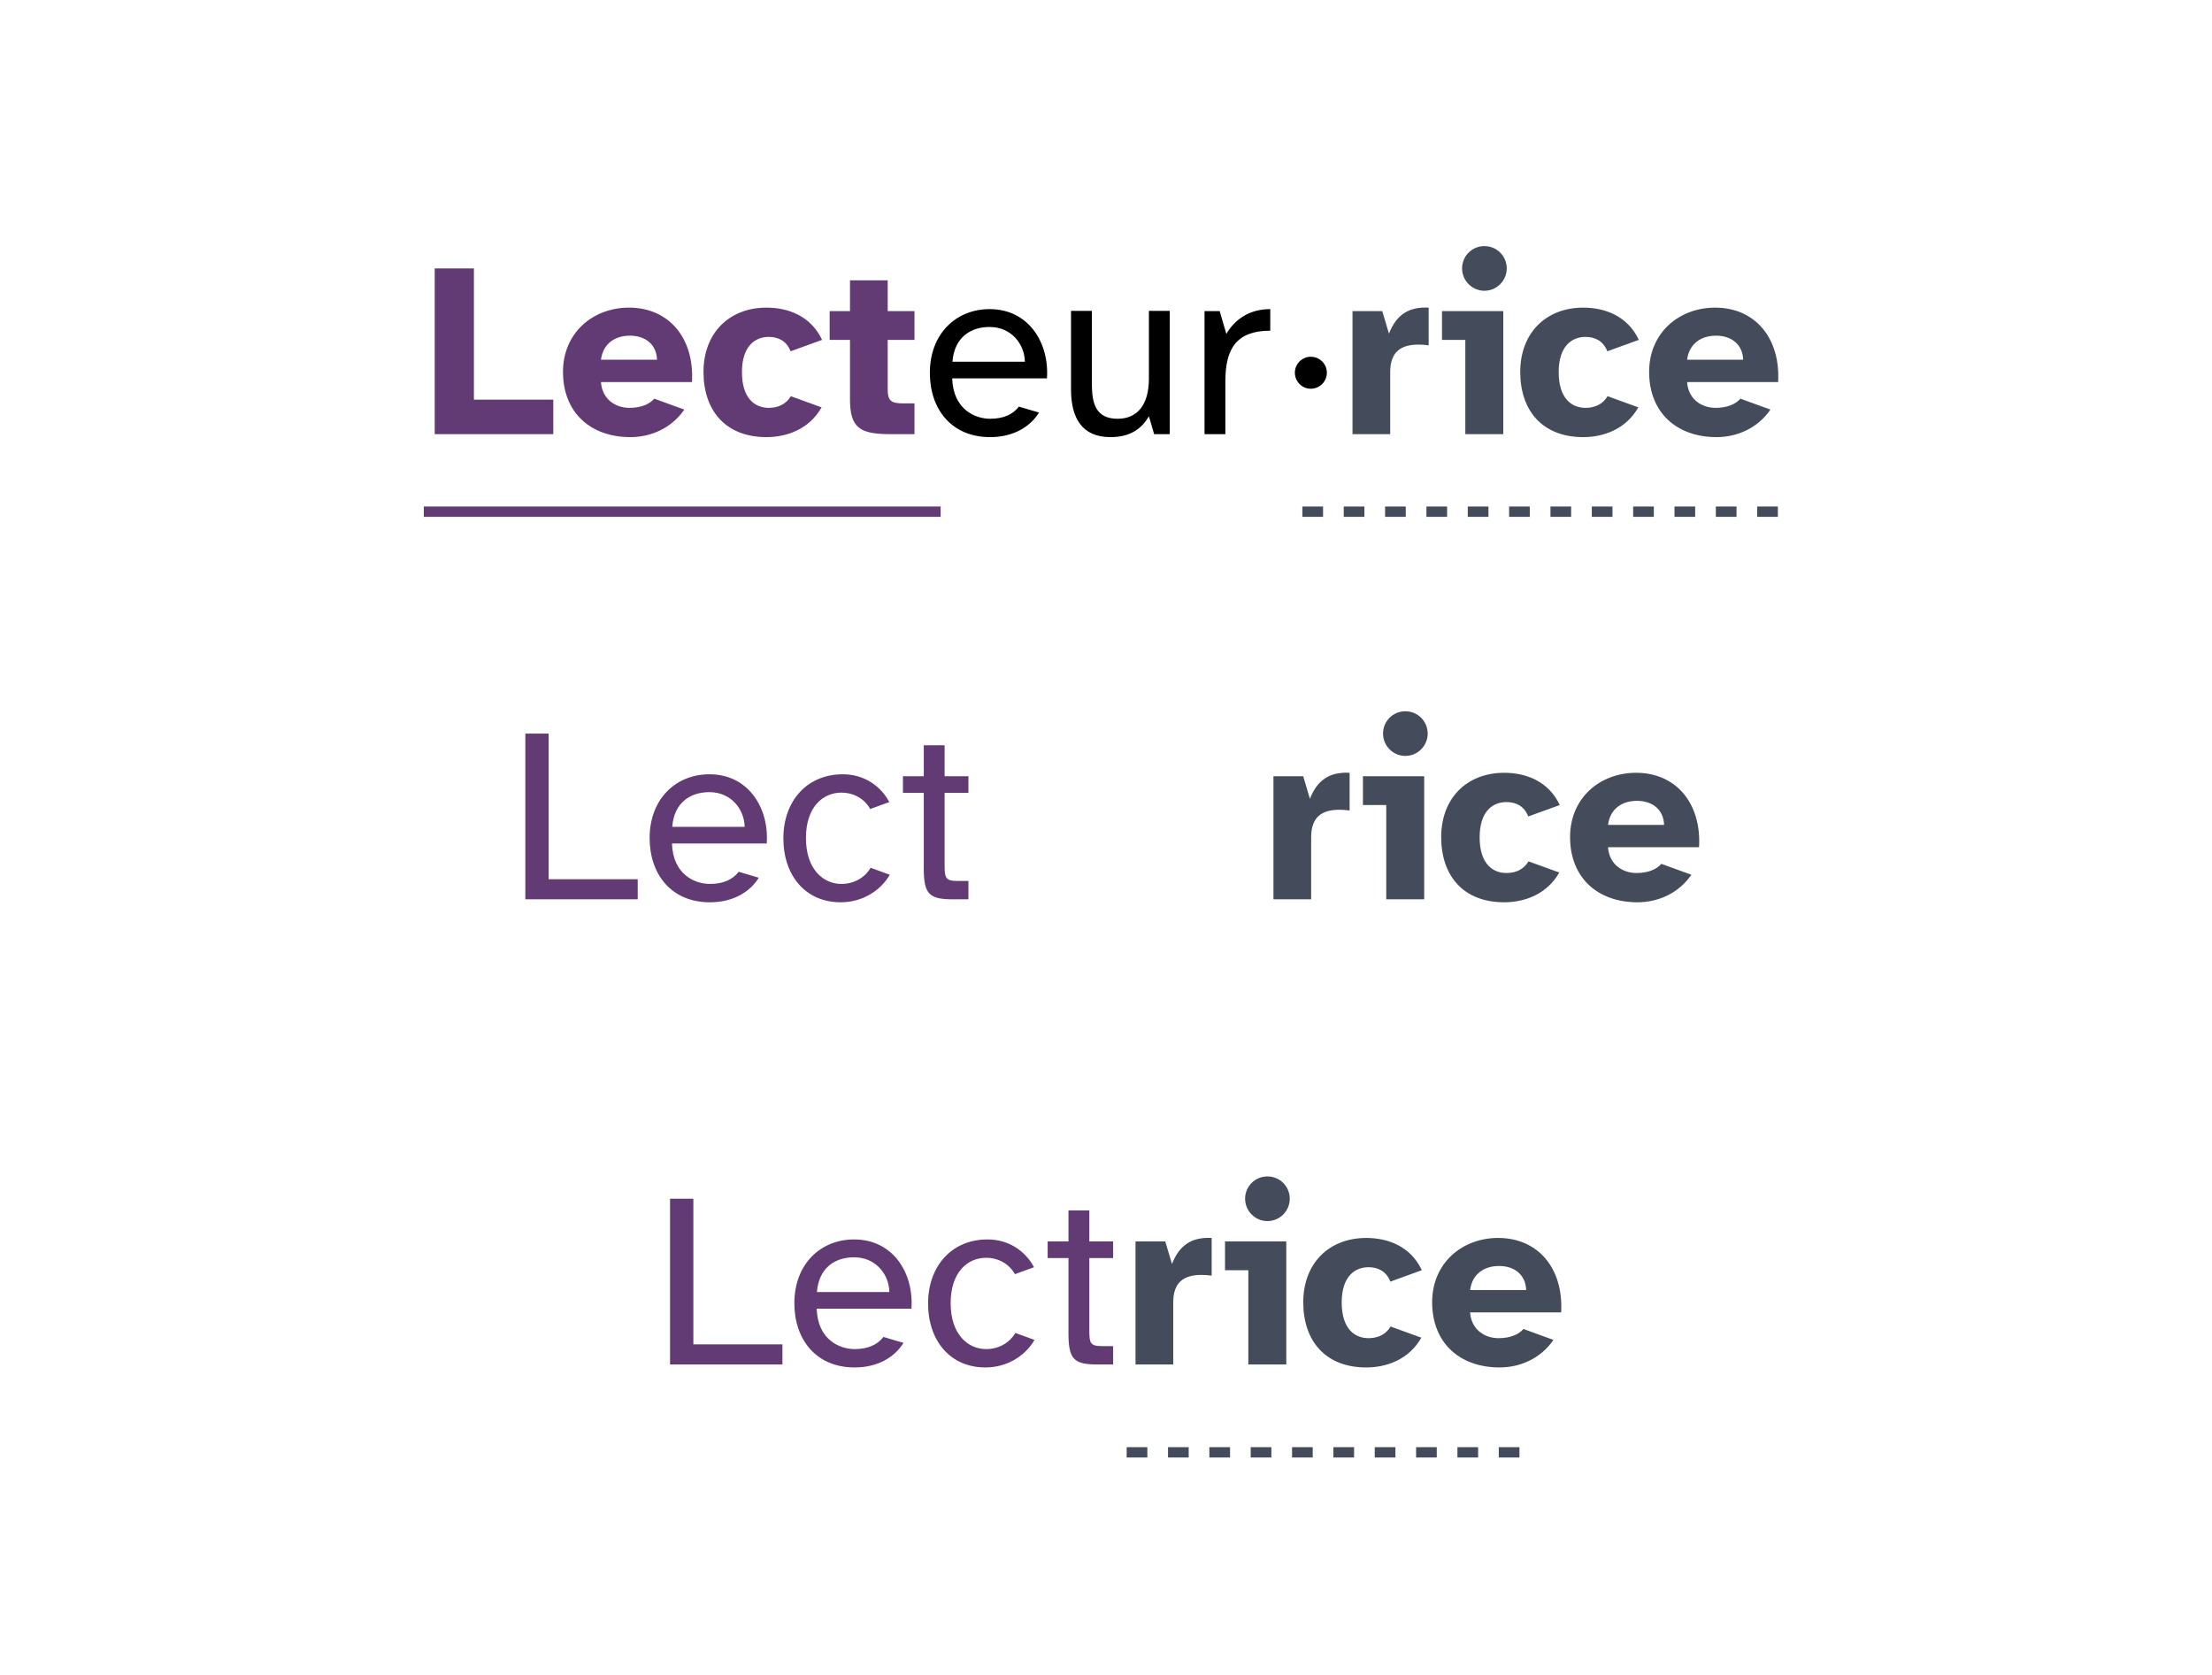 <svg width="214" height="162" viewBox="0 0 214 162" fill="none" xmlns="http://www.w3.org/2000/svg">
<rect width="214" height="162" fill="white"/>
<path d="M50.824 87V70.968H53.08V85.056H61.696V87H50.824ZM68.681 87.288C64.938 87.288 62.849 84.576 62.849 81.072C62.849 77.304 65.37 74.904 68.633 74.904C72.425 74.904 74.418 78.192 74.177 81.6H65.01C65.106 84.6 67.218 85.512 68.681 85.512C70.025 85.512 70.913 85.056 71.466 84.336L73.409 84.912C72.546 86.304 70.913 87.288 68.681 87.288ZM68.633 76.632C66.834 76.632 65.225 77.592 65.034 79.992H72.041C72.017 78.312 70.746 76.632 68.633 76.632ZM81.331 87.288C77.923 87.288 75.787 84.696 75.787 81.096C75.787 77.544 78.019 74.904 81.547 74.904C83.683 74.904 85.267 76.128 86.035 77.592L84.187 78.264C83.659 77.304 82.627 76.68 81.403 76.68C79.603 76.68 77.971 78.072 77.971 81.072C77.971 84.072 79.627 85.512 81.403 85.512C82.699 85.512 83.707 84.84 84.235 83.952L86.083 84.624C85.195 86.16 83.443 87.288 81.331 87.288ZM87.355 75.096H89.371V72.096H91.387V75.096H93.691V76.704H91.387V83.688C91.387 84.912 91.459 85.224 92.611 85.224H93.691V87H92.179C89.899 87 89.371 86.496 89.371 84.024V76.704H87.355V75.096Z" fill="#623B74"/>
<path d="M126.848 87H123.2V75.096H126.08L126.728 77.28C127.472 75.36 128.744 74.664 130.568 74.76V78.408C130.184 78.36 129.92 78.336 129.584 78.336C127.808 78.336 126.848 79.104 126.848 81V87ZM131.857 77.88V75.096H137.785V87H134.113V77.88H131.857ZM135.961 73.128C134.761 73.128 133.801 72.144 133.801 70.968C133.801 69.768 134.761 68.808 135.961 68.808C137.161 68.808 138.121 69.768 138.121 70.968C138.121 72.144 137.161 73.128 135.961 73.128ZM145.524 87.288C141.588 87.288 139.428 84.744 139.428 80.976C139.428 77.232 141.9 74.76 145.524 74.76C147.564 74.76 149.796 75.528 150.9 77.88L147.852 78.984C147.468 77.976 146.652 77.592 145.74 77.592C144.42 77.592 143.148 78.48 143.148 81C143.148 83.592 144.444 84.456 145.74 84.456C146.748 84.456 147.468 84.024 147.876 83.328L150.852 84.408C149.628 86.568 147.42 87.288 145.524 87.288ZM151.896 80.976C151.896 77.184 154.8 74.76 158.28 74.76C162.192 74.76 164.616 77.76 164.376 81.96H155.568C155.688 83.64 156.984 84.456 158.328 84.456C159.456 84.456 160.272 84.096 160.728 83.568L163.632 84.624C162.384 86.448 160.368 87.288 158.424 87.288C154.56 87.288 151.896 84.912 151.896 80.976ZM158.376 77.472C157.008 77.472 155.784 78.168 155.568 79.8H160.992C160.944 78.264 159.792 77.472 158.376 77.472Z" fill="#444B5A"/>
<path d="M45.848 38.664H53.528V42H42.056V25.968H45.848V38.664ZM54.467 35.976C54.467 32.184 57.371 29.76 60.851 29.76C64.763 29.76 67.187 32.76 66.947 36.96H58.139C58.259 38.64 59.555 39.456 60.899 39.456C62.027 39.456 62.843 39.096 63.299 38.568L66.203 39.624C64.955 41.448 62.939 42.288 60.995 42.288C57.131 42.288 54.467 39.912 54.467 35.976ZM60.947 32.472C59.579 32.472 58.355 33.168 58.139 34.8H63.563C63.515 33.264 62.363 32.472 60.947 32.472ZM74.156 42.288C70.22 42.288 68.06 39.744 68.06 35.976C68.06 32.232 70.532 29.76 74.156 29.76C76.196 29.76 78.428 30.528 79.532 32.88L76.484 33.984C76.1 32.976 75.284 32.592 74.372 32.592C73.052 32.592 71.78 33.48 71.78 36C71.78 38.592 73.076 39.456 74.372 39.456C75.38 39.456 76.1 39.024 76.508 38.328L79.484 39.408C78.26 41.568 76.052 42.288 74.156 42.288ZM80.265 32.88V30.096H82.233V27.12H85.881V30.096H88.473V32.88H85.881V37.68C85.881 38.808 86.241 39.024 87.417 39.024H88.473V42H86.169C83.241 42 82.233 41.448 82.233 38.64V32.88H80.265Z" fill="#623B74"/>
<path d="M95.791 42.288C92.047 42.288 89.959 39.576 89.959 36.072C89.959 32.304 92.479 29.904 95.743 29.904C99.535 29.904 101.527 33.192 101.287 36.6H92.119C92.215 39.6 94.327 40.512 95.791 40.512C97.135 40.512 98.023 40.056 98.575 39.336L100.519 39.912C99.655 41.304 98.023 42.288 95.791 42.288ZM95.743 31.632C93.943 31.632 92.335 32.592 92.143 34.992H99.151C99.127 33.312 97.855 31.632 95.743 31.632ZM107.432 42.288C104.648 42.288 103.616 40.392 103.616 37.68V30.072H105.632V37.08C105.632 38.928 105.944 40.512 108.128 40.512C110.024 40.512 111.152 39.168 111.152 36.624V30.072H113.168V42H111.656L111.152 40.272C110.48 41.424 109.4 42.288 107.432 42.288ZM116.532 30.096H117.996L118.644 32.304C119.484 30.864 120.9 29.904 122.892 29.904V31.992C119.628 31.992 118.548 33.72 118.548 36.888V42H116.532V30.096Z" fill="black"/>
<path d="M125.272 36.048C125.272 35.208 125.968 34.512 126.808 34.512C127.672 34.512 128.368 35.208 128.368 36.048C128.368 36.912 127.672 37.608 126.808 37.608C125.968 37.608 125.272 36.912 125.272 36.048Z" fill="black"/>
<path d="M134.496 42H130.848V30.096H133.728L134.376 32.28C135.12 30.36 136.392 29.664 138.216 29.76V33.408C137.832 33.36 137.568 33.336 137.232 33.336C135.456 33.336 134.496 34.104 134.496 36V42ZM139.506 32.88V30.096H145.434V42H141.762V32.88H139.506ZM143.61 28.128C142.41 28.128 141.45 27.144 141.45 25.968C141.45 24.768 142.41 23.808 143.61 23.808C144.81 23.808 145.77 24.768 145.77 25.968C145.77 27.144 144.81 28.128 143.61 28.128ZM153.172 42.288C149.236 42.288 147.076 39.744 147.076 35.976C147.076 32.232 149.548 29.76 153.172 29.76C155.212 29.76 157.444 30.528 158.548 32.88L155.5 33.984C155.116 32.976 154.3 32.592 153.388 32.592C152.068 32.592 150.796 33.48 150.796 36C150.796 38.592 152.092 39.456 153.388 39.456C154.396 39.456 155.116 39.024 155.524 38.328L158.5 39.408C157.276 41.568 155.068 42.288 153.172 42.288ZM159.545 35.976C159.545 32.184 162.449 29.76 165.929 29.76C169.841 29.76 172.265 32.76 172.025 36.96H163.217C163.337 38.64 164.633 39.456 165.977 39.456C167.105 39.456 167.921 39.096 168.377 38.568L171.281 39.624C170.033 41.448 168.017 42.288 166.073 42.288C162.209 42.288 159.545 39.912 159.545 35.976ZM166.025 32.472C164.657 32.472 163.433 33.168 163.217 34.8H168.641C168.593 33.264 167.441 32.472 166.025 32.472Z" fill="#444B5A"/>
<line x1="41" y1="49.5" x2="91" y2="49.5" stroke="#623B74"/>
<line x1="126" y1="49.5" x2="172" y2="49.5" stroke="#444B5A" stroke-dasharray="2 2"/>
<path d="M64.824 132V115.968H67.08V130.056H75.696V132H64.824ZM82.681 132.288C78.938 132.288 76.85 129.576 76.85 126.072C76.85 122.304 79.37 119.904 82.633 119.904C86.425 119.904 88.418 123.192 88.177 126.6H79.01C79.106 129.6 81.218 130.512 82.681 130.512C84.025 130.512 84.913 130.056 85.466 129.336L87.409 129.912C86.546 131.304 84.913 132.288 82.681 132.288ZM82.633 121.632C80.834 121.632 79.225 122.592 79.034 124.992H86.041C86.017 123.312 84.746 121.632 82.633 121.632ZM95.331 132.288C91.923 132.288 89.787 129.696 89.787 126.096C89.787 122.544 92.019 119.904 95.547 119.904C97.683 119.904 99.267 121.128 100.035 122.592L98.187 123.264C97.659 122.304 96.627 121.68 95.403 121.68C93.603 121.68 91.971 123.072 91.971 126.072C91.971 129.072 93.627 130.512 95.403 130.512C96.699 130.512 97.707 129.84 98.235 128.952L100.083 129.624C99.195 131.16 97.443 132.288 95.331 132.288ZM101.355 120.096H103.371V117.096H105.387V120.096H107.691V121.704H105.387V128.688C105.387 129.912 105.459 130.224 106.611 130.224H107.691V132H106.179C103.899 132 103.371 131.496 103.371 129.024V121.704H101.355V120.096Z" fill="#623B74"/>
<path d="M113.504 132H109.856V120.096H112.736L113.384 122.28C114.128 120.36 115.4 119.664 117.224 119.76V123.408C116.84 123.36 116.576 123.336 116.24 123.336C114.464 123.336 113.504 124.104 113.504 126V132ZM118.514 122.88V120.096H124.442V132H120.77V122.88H118.514ZM122.618 118.128C121.418 118.128 120.458 117.144 120.458 115.968C120.458 114.768 121.418 113.808 122.618 113.808C123.818 113.808 124.778 114.768 124.778 115.968C124.778 117.144 123.818 118.128 122.618 118.128ZM132.18 132.288C128.244 132.288 126.084 129.744 126.084 125.976C126.084 122.232 128.556 119.76 132.18 119.76C134.22 119.76 136.452 120.528 137.556 122.88L134.508 123.984C134.124 122.976 133.308 122.592 132.396 122.592C131.076 122.592 129.804 123.48 129.804 126C129.804 128.592 131.1 129.456 132.396 129.456C133.404 129.456 134.124 129.024 134.532 128.328L137.508 129.408C136.284 131.568 134.076 132.288 132.18 132.288ZM138.553 125.976C138.553 122.184 141.457 119.76 144.937 119.76C148.849 119.76 151.273 122.76 151.033 126.96H142.225C142.345 128.64 143.641 129.456 144.985 129.456C146.113 129.456 146.929 129.096 147.385 128.568L150.289 129.624C149.041 131.448 147.025 132.288 145.081 132.288C141.217 132.288 138.553 129.912 138.553 125.976ZM145.033 122.472C143.665 122.472 142.441 123.168 142.225 124.8H147.649C147.601 123.264 146.449 122.472 145.033 122.472Z" fill="#444B5A"/>
<line x1="109" y1="140.5" x2="149" y2="140.5" stroke="#444B5A" stroke-dasharray="2 2"/>
</svg>
